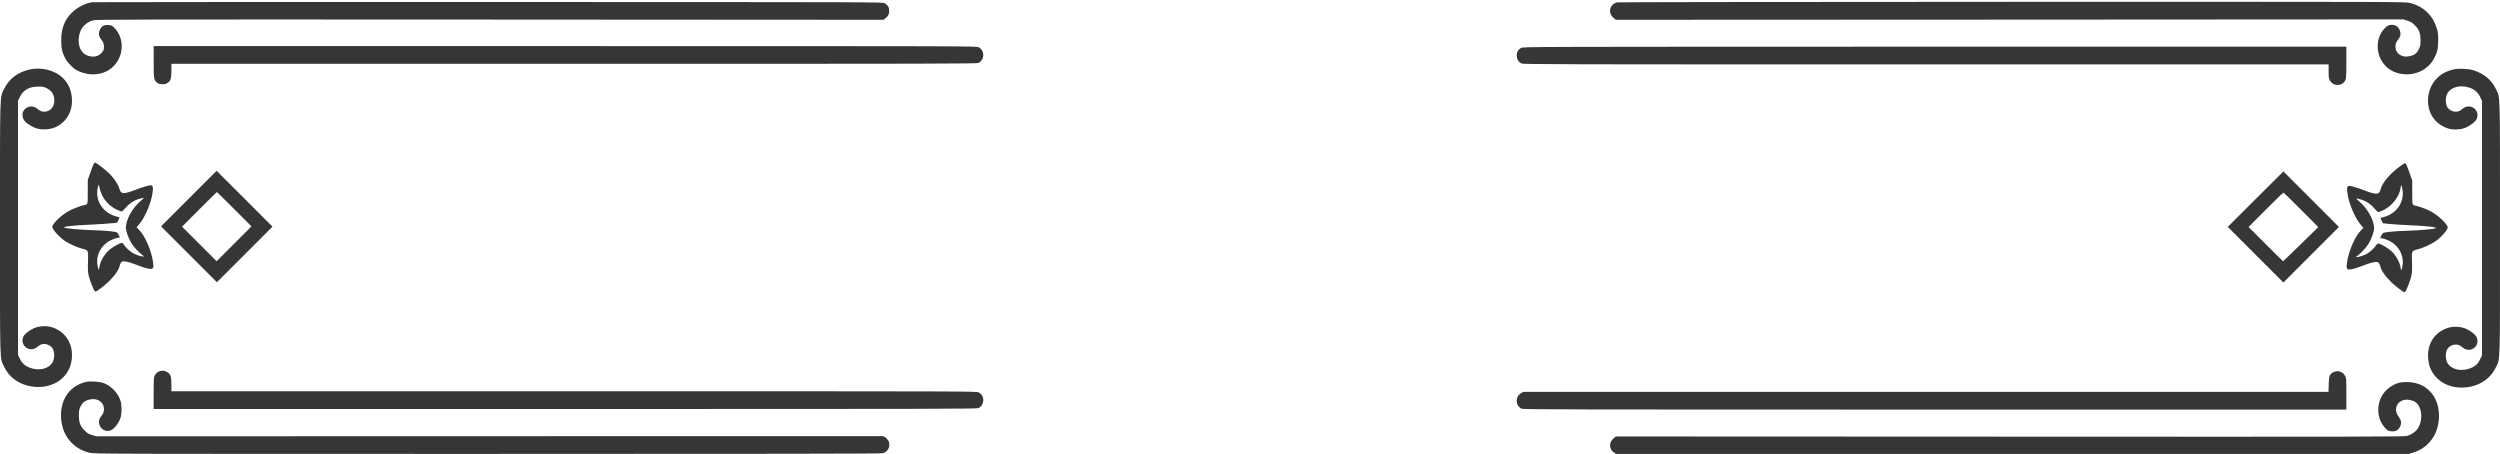 <?xml version="1.0" standalone="no"?>
<!DOCTYPE svg PUBLIC "-//W3C//DTD SVG 20010904//EN"
 "http://www.w3.org/TR/2001/REC-SVG-20010904/DTD/svg10.dtd">
<svg version="1.0" xmlns="http://www.w3.org/2000/svg"
 width="4230pt" height="768pt" viewBox="0 0 4230 768"
 preserveAspectRatio="xMidYMid meet">

<g transform="translate(0,768) scale(0.1,-0.1)"
fill="#363636" stroke="none">
<path d="M1560 7643 c-125 -21 -255 -88 -345 -178 -125 -124 -180 -269 -179
-470 0 -133 14 -195 66 -299 36 -71 135 -174 198 -206 163 -83 347 -91 495
-20 287 137 356 531 131 749 -31 30 -44 35 -93 38 -75 5 -116 -19 -144 -83
-27 -60 -19 -108 29 -169 29 -38 37 -57 40 -103 3 -47 0 -63 -20 -92 -50 -73
-124 -101 -217 -82 -115 24 -179 106 -189 240 -12 181 80 321 242 368 55 15
500 16 6717 13 l6658 -4 27 21 c51 38 69 71 69 129 0 61 -21 98 -76 130 -34
20 -53 20 -6709 21 -3671 1 -6686 -1 -6700 -3z"/>
<path d="M27361 7640 c-134 -32 -161 -189 -47 -274 l27 -21 6662 3 6662 4 69
-22 c58 -18 79 -32 126 -79 73 -73 95 -131 95 -256 0 -79 -4 -97 -28 -148 -34
-69 -79 -102 -160 -119 -136 -29 -245 54 -235 178 4 42 12 63 41 99 47 61 55
109 28 169 -25 57 -69 86 -132 86 -57 0 -99 -27 -151 -95 -113 -149 -117 -365
-10 -531 74 -114 188 -185 332 -206 228 -34 451 77 549 271 53 104 66 163 65
306 0 115 -3 139 -28 210 -39 114 -80 180 -157 256 -77 77 -172 128 -293 159
-79 20 -111 20 -6730 19 -3658 -1 -6666 -5 -6685 -9z"/>
<path d="M2600 6634 c0 -295 3 -314 64 -357 23 -16 45 -22 86 -22 41 0 63 6
86 22 52 37 64 76 64 207 l0 116 6811 0 c6263 0 6814 1 6845 16 107 51 109
210 4 264 -39 20 -43 20 -7000 20 l-6960 0 0 -266z"/>
<path d="M25738 6869 c-103 -54 -100 -213 6 -263 31 -15 582 -16 6845 -16
l6811 0 0 -117 c0 -104 3 -123 23 -157 58 -102 211 -98 261 8 13 29 16 75 16
300 l0 266 -6962 0 c-6913 -1 -6963 -1 -7000 -21z"/>
<path d="M505 6505 c-204 -45 -352 -157 -435 -330 -75 -157 -70 21 -70 -2350
0 -2375 -6 -2192 72 -2354 95 -199 295 -324 538 -338 297 -16 540 153 595 414
57 270 -71 511 -316 593 -92 32 -229 26 -314 -13 -82 -38 -159 -98 -178 -140
-71 -148 102 -283 231 -180 54 44 76 53 122 53 55 0 113 -31 141 -77 35 -56
34 -170 -1 -233 -59 -105 -211 -147 -362 -100 -93 29 -150 75 -190 157 l-33
68 0 2150 0 2150 27 57 c57 123 159 182 313 183 80 0 96 -3 150 -30 92 -46
133 -125 122 -233 -10 -97 -77 -162 -167 -162 -46 0 -68 9 -122 53 -73 58
-175 43 -226 -33 -20 -29 -23 -44 -20 -88 6 -67 40 -110 128 -163 84 -52 146
-69 242 -69 278 0 487 235 465 524 -11 146 -63 260 -158 351 -132 126 -358
183 -554 140z"/>
<path d="M41511 6505 c-247 -56 -408 -240 -428 -487 -18 -235 111 -435 328
-508 92 -32 229 -26 314 13 82 38 159 98 178 140 71 148 -102 283 -231 180
-54 -44 -76 -53 -122 -53 -55 0 -113 31 -141 77 -35 56 -34 170 1 233 59 105
211 147 362 100 93 -29 150 -75 190 -157 l33 -68 0 -2155 0 -2155 -33 -68
c-40 -82 -97 -128 -190 -157 -151 -47 -303 -5 -362 100 -35 63 -36 177 -1 233
28 46 86 77 141 77 46 0 68 -9 122 -53 129 -103 302 32 231 180 -19 42 -96
102 -178 140 -85 39 -222 45 -314 13 -217 -73 -343 -266 -327 -500 3 -47 12
-107 20 -133 76 -242 307 -390 586 -374 245 15 443 139 538 338 78 162 72 -22
72 2359 0 2381 6 2197 -72 2359 -71 148 -202 257 -373 311 -91 28 -254 36
-344 15z"/>
<path d="M1586 4908 c-8 -13 -33 -79 -57 -148 l-44 -125 0 -198 c0 -185 -1
-200 -19 -213 -11 -8 -27 -14 -36 -14 -31 0 -193 -60 -259 -96 -121 -66 -266
-200 -286 -264 -12 -38 109 -177 218 -250 71 -47 202 -106 282 -126 108 -27
110 -30 105 -176 -6 -160 -3 -228 10 -280 20 -80 83 -243 101 -262 17 -18 20
-17 111 52 167 125 296 281 314 378 4 20 16 46 26 56 17 17 28 19 77 13 31 -4
99 -24 151 -45 126 -50 225 -80 266 -80 48 0 56 22 44 112 -29 204 -139 455
-244 557 l-35 34 51 61 c91 109 195 352 218 515 14 90 9 127 -18 135 -24 8
-161 -32 -288 -83 -124 -49 -191 -60 -223 -34 -12 10 -26 38 -32 61 -14 64
-100 191 -177 263 -69 65 -217 179 -233 179 -5 0 -15 -10 -23 -22z m139 -526
c49 -103 135 -191 239 -243 44 -22 87 -39 96 -37 9 2 37 27 61 57 57 70 137
126 218 151 98 31 111 27 54 -19 -145 -114 -263 -323 -263 -466 0 -51 45 -179
88 -250 40 -67 127 -163 186 -206 36 -27 37 -29 14 -29 -34 0 -132 34 -177 62
-50 31 -117 94 -142 134 -11 19 -28 34 -36 34 -38 0 -167 -74 -228 -131 -74
-70 -140 -187 -151 -270 -4 -27 -10 -49 -14 -49 -5 0 -13 31 -20 69 -30 178
62 349 234 431 34 16 81 32 103 36 l42 6 -21 44 c-15 30 -29 45 -47 48 -77 15
-207 26 -381 31 -214 6 -479 30 -493 44 -19 19 144 37 463 51 129 6 279 16
332 22 l98 10 24 45 c17 30 21 45 13 47 -7 2 -32 9 -57 16 -212 58 -345 256
-310 459 15 88 23 96 32 31 5 -30 24 -88 43 -128z"/>
<path d="M40603 4862 c-171 -127 -299 -279 -322 -384 -6 -23 -20 -51 -32 -61
-32 -26 -99 -15 -223 34 -127 51 -264 91 -288 83 -27 -8 -32 -45 -18 -135 23
-163 127 -406 218 -515 l51 -61 -35 -34 c-105 -102 -215 -353 -244 -557 -12
-90 -4 -112 44 -112 41 0 140 30 266 80 52 21 120 41 151 45 49 6 60 4 77 -13
10 -10 22 -36 26 -56 18 -97 147 -253 314 -378 91 -69 94 -70 111 -52 18 19
81 182 101 262 13 52 16 120 10 280 -5 146 -3 149 105 176 80 20 211 79 282
126 109 73 230 212 218 250 -20 64 -165 198 -286 264 -66 36 -228 96 -259 96
-9 0 -25 6 -36 14 -18 13 -19 28 -19 213 l0 198 -44 125 c-44 127 -64 170 -80
170 -5 0 -45 -26 -88 -58z m47 -390 c35 -208 -97 -404 -310 -462 -25 -7 -50
-14 -57 -16 -8 -2 -4 -17 13 -47 l24 -45 98 -10 c53 -6 203 -16 332 -22 319
-14 482 -32 463 -51 -14 -14 -279 -38 -493 -44 -174 -5 -304 -16 -381 -31 -18
-3 -32 -18 -47 -48 l-21 -44 42 -6 c22 -4 69 -20 103 -36 172 -82 264 -253
234 -431 -7 -38 -15 -69 -20 -69 -4 0 -10 22 -14 49 -11 83 -77 200 -151 270
-61 57 -190 131 -228 131 -8 0 -25 -15 -36 -34 -25 -40 -92 -103 -142 -134
-45 -28 -143 -62 -177 -62 -23 0 -22 2 14 29 59 43 146 139 186 206 43 71 88
199 88 250 0 143 -118 352 -263 466 -57 46 -44 50 54 19 81 -25 161 -81 218
-151 24 -30 52 -55 61 -57 9 -2 52 15 96 37 144 72 264 231 281 369 3 28 9 49
13 47 5 -3 13 -36 20 -73z"/>
<path d="M3195 4320 l-470 -470 472 -472 473 -473 470 470 470 470 -472 473
-473 472 -470 -470z m770 -180 l290 -290 -295 -295 -295 -295 -292 292 -293
293 292 292 c161 161 295 293 298 293 3 0 136 -131 295 -290z"/>
<path d="M38164 4310 l-470 -469 470 -470 471 -471 470 470 470 470 -470 470
-470 469 -471 -469z m771 -181 l290 -291 -295 -289 c-162 -159 -297 -289 -300
-289 -3 0 -136 131 -295 290 l-290 290 290 290 c159 160 294 290 300 290 6 0
141 -131 300 -291z"/>
<path d="M2678 1389 c-23 -12 -46 -35 -58 -59 -19 -36 -20 -58 -20 -305 l0
-265 6961 0 c6402 0 6964 1 6995 16 107 51 109 210 4 264 -39 20 -44 20 -6850
20 l-6810 0 0 118 c0 137 -13 173 -76 209 -48 28 -97 28 -146 2z"/>
<path d="M39482 1383 c-64 -31 -77 -63 -80 -205 l-4 -128 -6810 0 -6811 0 -42
-24 c-101 -60 -96 -210 9 -260 31 -15 593 -16 6995 -16 l6961 0 0 268 c0 258
-1 268 -23 306 -39 69 -123 95 -195 59z"/>
<path d="M1465 1220 c-281 -61 -448 -295 -432 -606 10 -178 71 -320 188 -435
77 -77 172 -128 293 -159 79 -20 113 -20 6728 -20 4871 0 6661 3 6694 11 82
21 130 106 105 189 -14 46 -71 100 -109 101 -15 1 -3015 1 -6667 -1 l-6640 -2
-70 22 c-59 18 -79 31 -126 79 -73 74 -94 132 -94 256 0 79 4 97 28 148 34 69
79 102 160 119 136 29 245 -54 235 -178 -4 -42 -12 -63 -41 -99 -47 -61 -55
-109 -28 -169 36 -83 138 -113 212 -63 45 30 104 110 131 177 33 81 32 250 -1
333 -51 128 -167 240 -291 280 -63 21 -215 30 -275 17z"/>
<path d="M40615 1209 c-129 -26 -263 -127 -320 -240 -96 -188 -64 -410 79
-548 29 -29 45 -35 90 -39 72 -6 120 22 148 86 26 57 18 101 -30 166 -108 148
10 317 195 278 81 -17 126 -50 158 -117 53 -107 41 -266 -27 -366 -38 -56
-104 -102 -178 -124 -51 -15 -573 -16 -6722 -13 l-6667 3 -27 -21 c-94 -70
-96 -190 -5 -251 l34 -23 6707 0 6708 0 68 21 c105 32 182 77 255 149 115 114
176 257 186 434 18 346 -192 597 -512 611 -49 2 -112 0 -140 -6z"/>
</g>
</svg>
